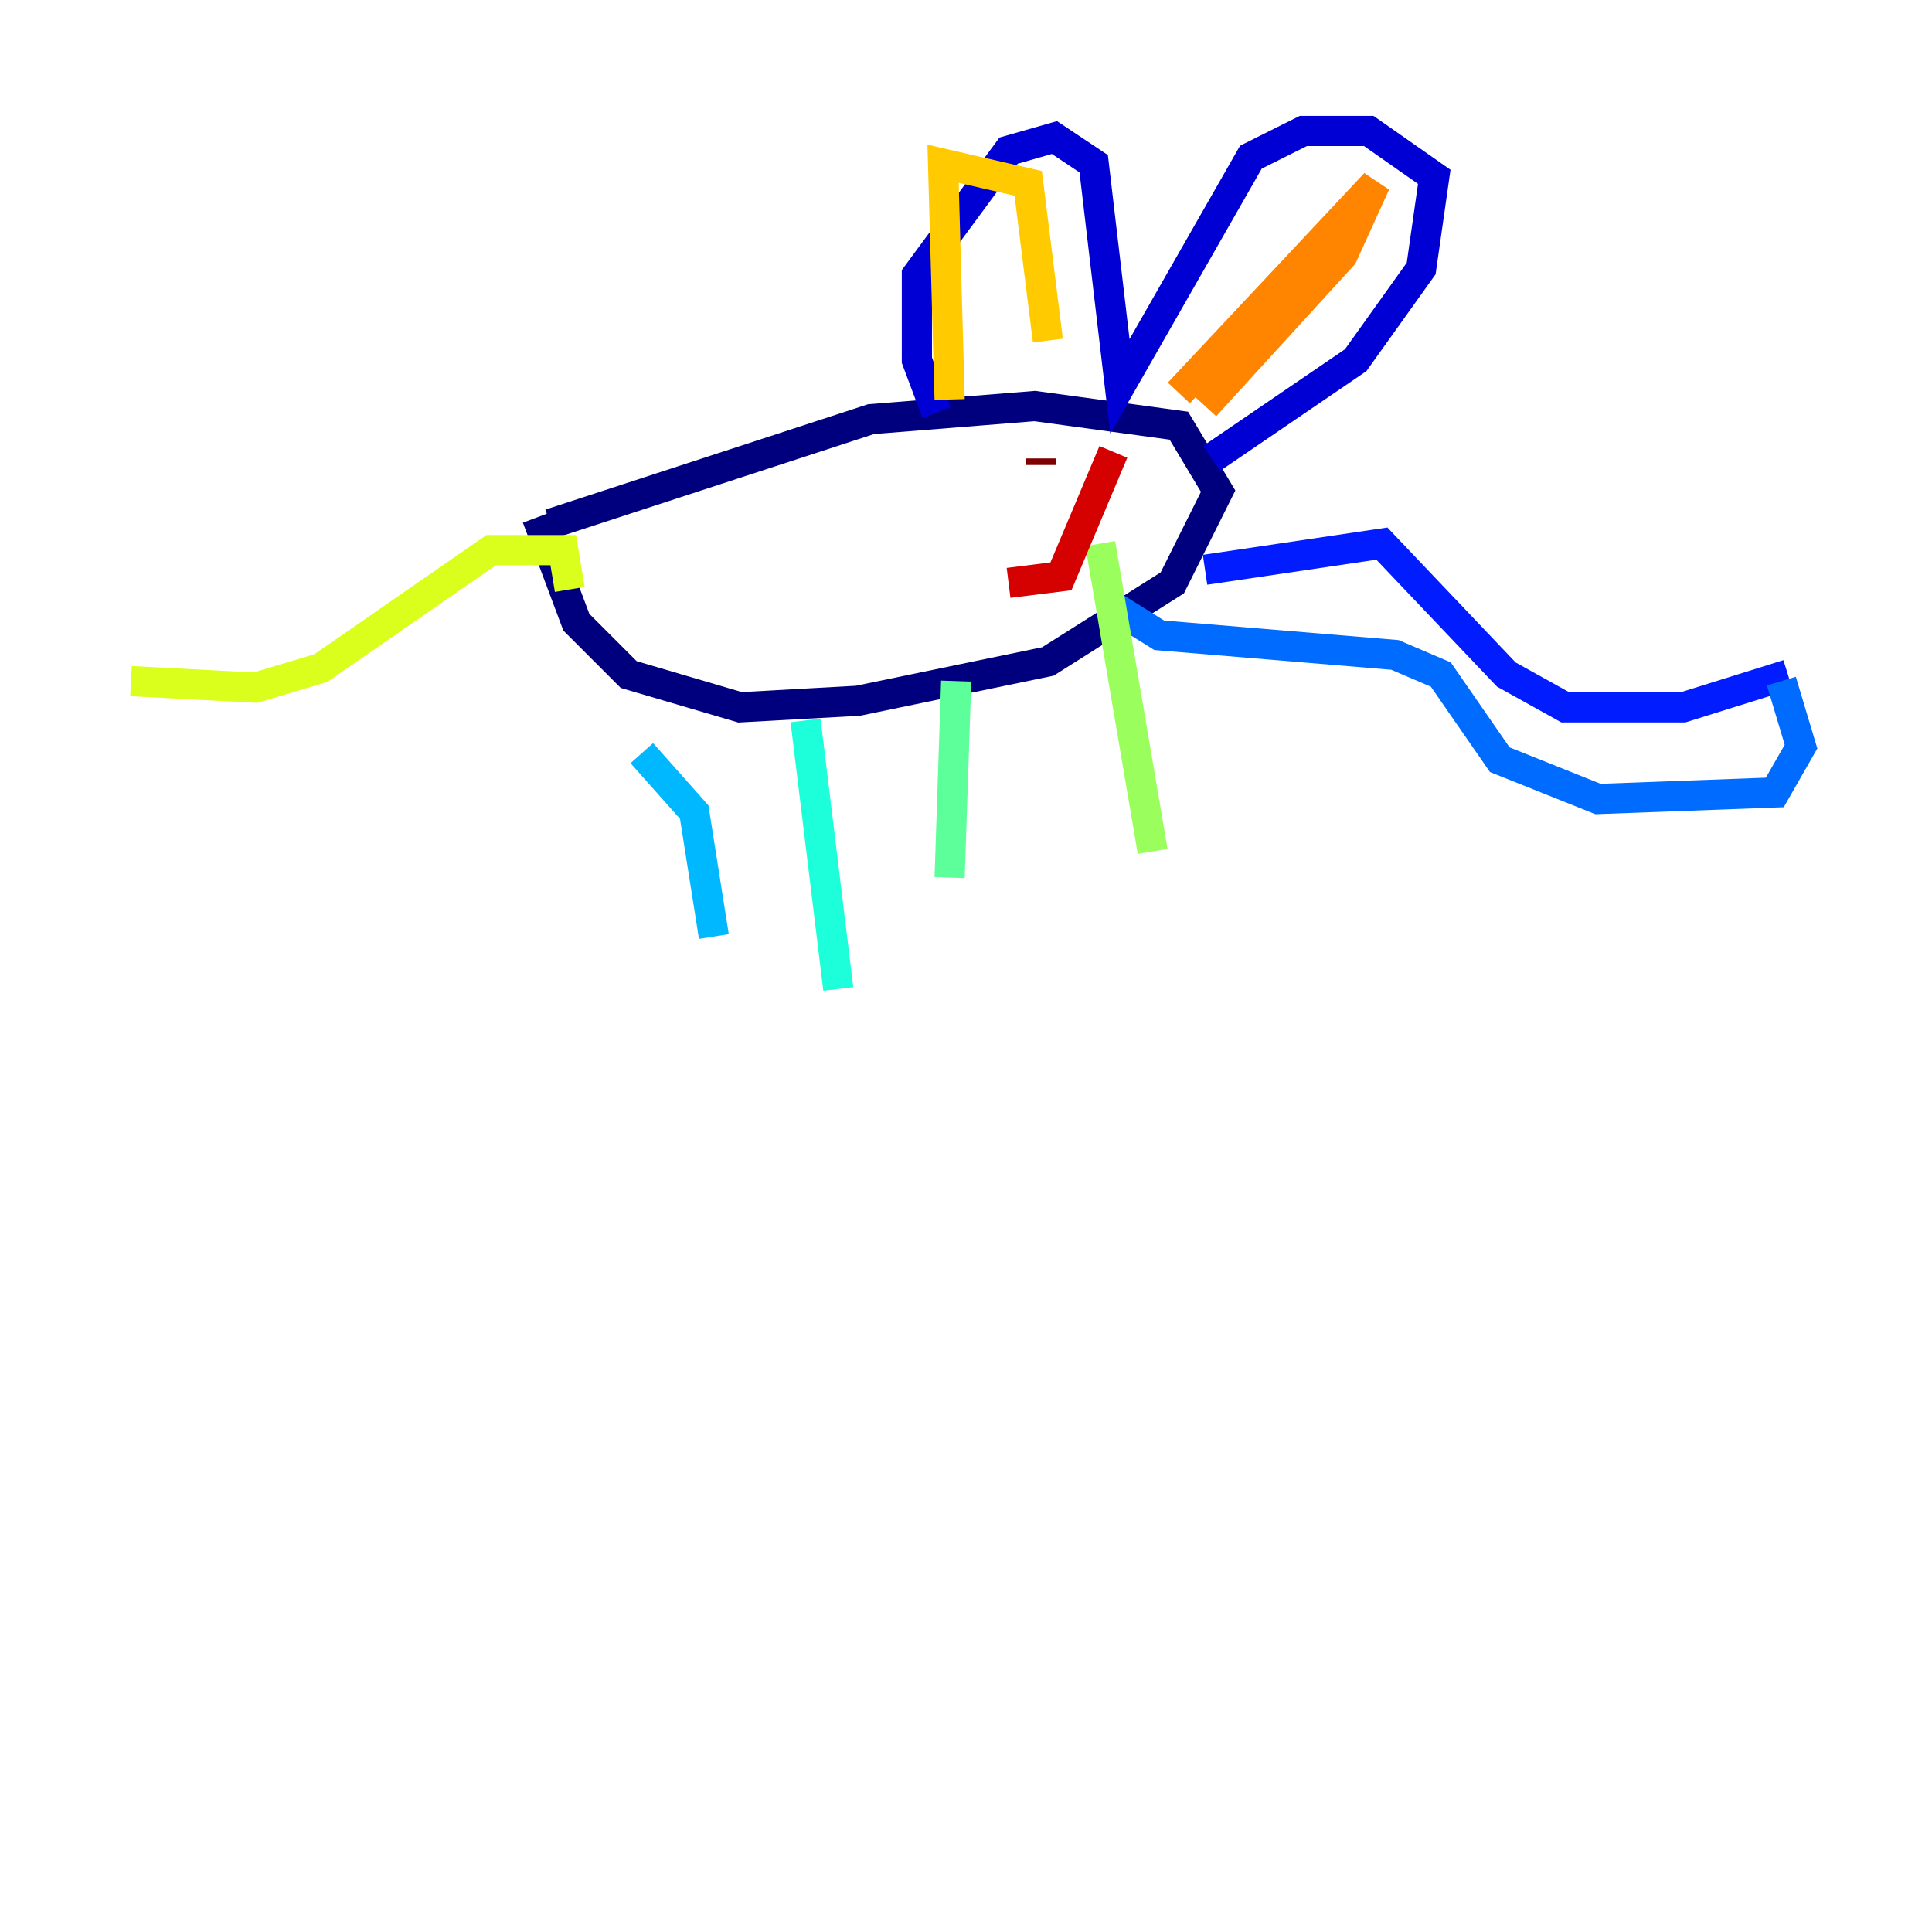 <?xml version="1.0" encoding="utf-8" ?>
<svg baseProfile="tiny" height="128" version="1.2" viewBox="0,0,128,128" width="128" xmlns="http://www.w3.org/2000/svg" xmlns:ev="http://www.w3.org/2001/xml-events" xmlns:xlink="http://www.w3.org/1999/xlink"><defs /><polyline fill="none" points="36.447,34.712 57.709,27.77 68.556,26.902 78.102,28.203 80.705,32.542 77.668,38.617 69.424,43.824 56.841,46.427 49.031,46.861 41.654,44.691 38.183,41.22 35.58,34.278" stroke="#00007f" stroke-width="2" /><polyline fill="none" points="62.047,27.336 60.746,23.864 60.746,18.224 66.82,9.98 69.858,9.112 72.461,10.848 74.197,25.6 82.875,10.414 86.346,8.678 90.685,8.678 95.024,11.715 94.156,17.79 89.817,23.864 80.271,30.373" stroke="#0000d5" stroke-width="2" /><polyline fill="none" points="79.837,37.749 91.552,36.014 99.797,44.691 103.702,46.861 111.512,46.861 118.454,44.691" stroke="#001cff" stroke-width="2" /><polyline fill="none" points="118.02,45.125 119.322,49.464 117.586,52.502 105.871,52.936 99.363,50.332 95.458,44.691 92.42,43.39 76.8,42.088 73.329,39.919" stroke="#006cff" stroke-width="2" /><polyline fill="none" points="42.522,49.898 45.993,53.803 47.295,62.047" stroke="#00b8ff" stroke-width="2" /><polyline fill="none" points="53.37,47.729 55.539,65.519" stroke="#1cffda" stroke-width="2" /><polyline fill="none" points="63.349,45.125 62.915,58.142" stroke="#5cff9a" stroke-width="2" /><polyline fill="none" points="72.895,36.014 76.366,56.407" stroke="#9aff5c" stroke-width="2" /><polyline fill="none" points="37.749,39.051 37.315,36.447 32.542,36.447 21.261,44.258 16.922,45.559 8.678,45.125" stroke="#daff1c" stroke-width="2" /><polyline fill="none" points="62.915,26.468 62.481,10.848 68.122,12.149 69.424,22.563" stroke="#ffcb00" stroke-width="2" /><polyline fill="none" points="78.102,26.034 91.119,12.149 88.949,16.922 79.837,26.902" stroke="#ff8500" stroke-width="2" /><polyline fill="none" points="65.953,34.278 65.953,34.278" stroke="#ff3b00" stroke-width="2" /><polyline fill="none" points="66.82,38.617 70.291,38.183 73.763,29.939" stroke="#d50000" stroke-width="2" /><polyline fill="none" points="68.99,30.807 68.99,30.373" stroke="#7f0000" stroke-width="2" /></svg>